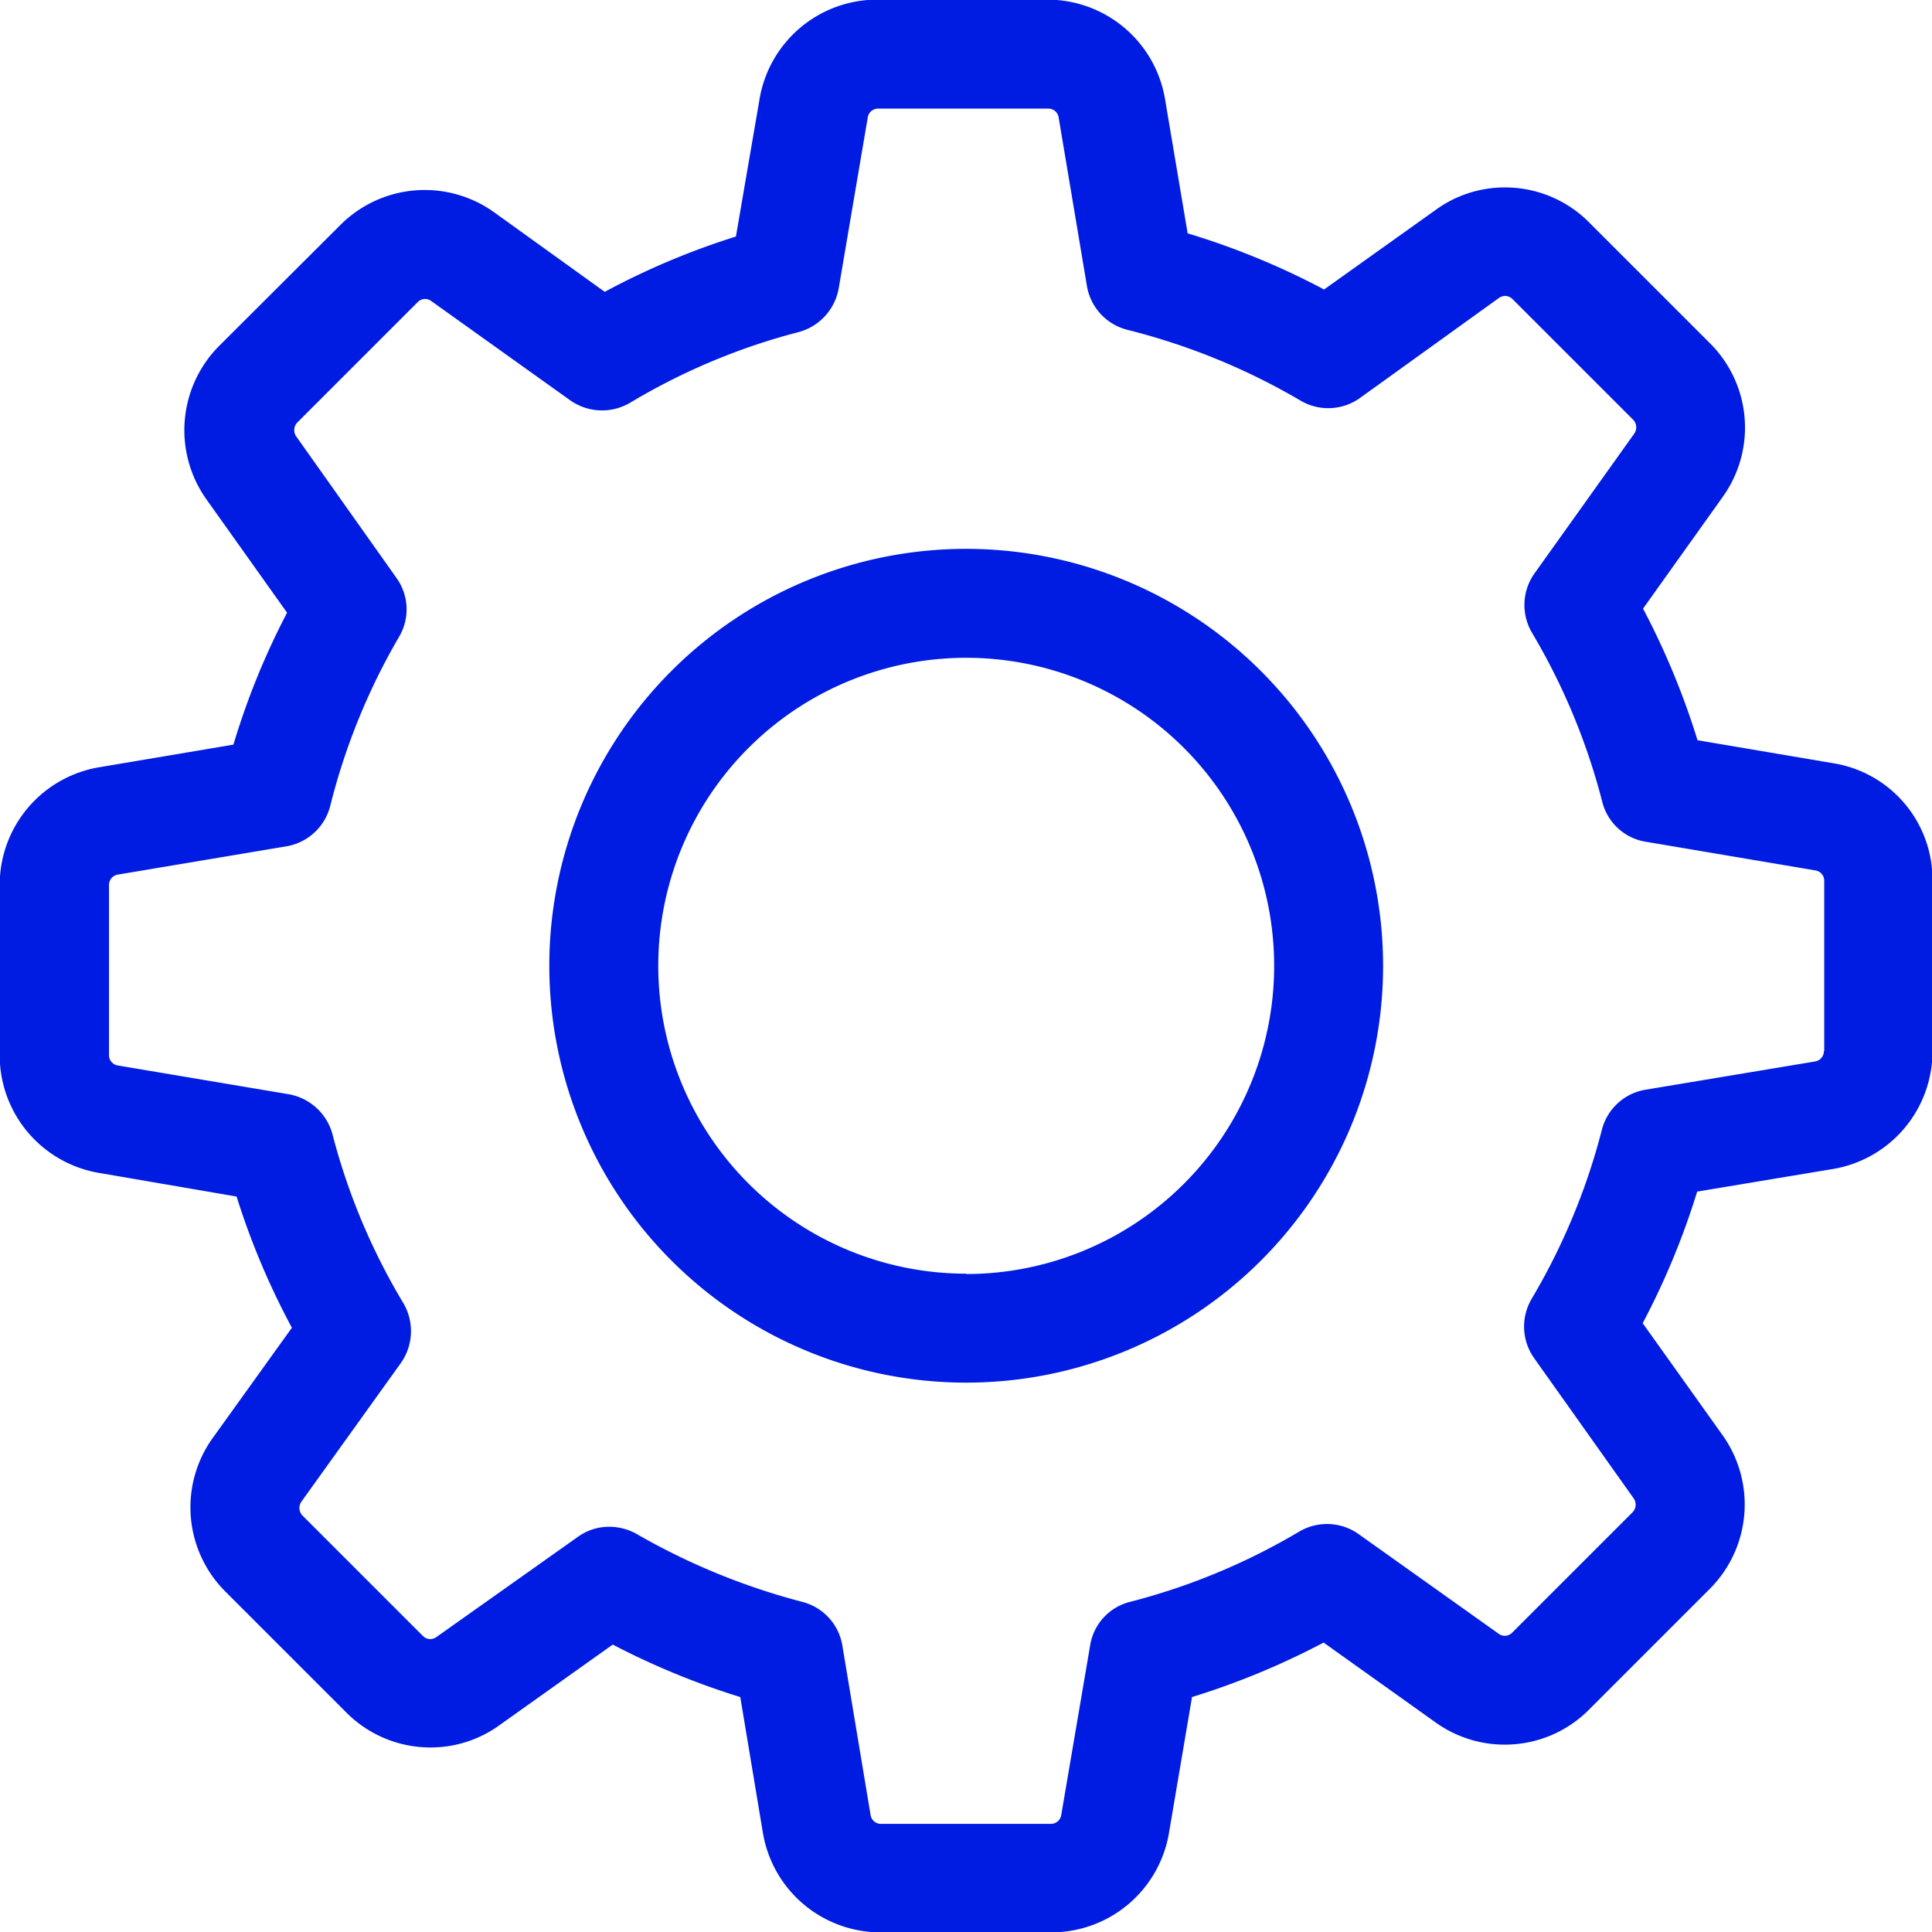 <svg id="gear" xmlns="http://www.w3.org/2000/svg" width="32.769" height="32.769" viewBox="0 0 32.769 32.769">
  <g id="Group_984" data-name="Group 984" transform="translate(0 0)">
    <path id="Path_1354" data-name="Path 1354" d="M31.092,12.946l-2.3-.39a12.987,12.987,0,0,0-.924-2.232l1.355-1.9A2.018,2.018,0,0,0,29,5.82l-2.04-2.04a2.009,2.009,0,0,0-1.431-.6,1.989,1.989,0,0,0-1.171.376l-1.9,1.355a12.852,12.852,0,0,0-2.314-.952l-.383-2.273a2.022,2.022,0,0,0-2-1.691H14.882a2.022,2.022,0,0,0-2,1.691l-.4,2.327a12.667,12.667,0,0,0-2.225.938L8.379,3.6a2.022,2.022,0,0,0-2.608.219L3.724,5.861A2.026,2.026,0,0,0,3.5,8.469l1.369,1.924a12.686,12.686,0,0,0-.91,2.238l-2.273.383a2.022,2.022,0,0,0-1.691,2v2.882a2.022,2.022,0,0,0,1.691,2l2.327.4a12.667,12.667,0,0,0,.938,2.225L3.608,24.391A2.018,2.018,0,0,0,3.827,27l2.04,2.04a2.009,2.009,0,0,0,1.431.6,1.989,1.989,0,0,0,1.171-.376l1.924-1.369a12.95,12.95,0,0,0,2.163.89l.383,2.3a2.022,2.022,0,0,0,2,1.691h2.889a2.022,2.022,0,0,0,2-1.691l.39-2.3a12.987,12.987,0,0,0,2.232-.924l1.9,1.355a2.01,2.01,0,0,0,1.177.376h0a2.009,2.009,0,0,0,1.431-.6l2.04-2.04a2.026,2.026,0,0,0,.219-2.608l-1.355-1.9a12.894,12.894,0,0,0,.924-2.232l2.3-.383a2.022,2.022,0,0,0,1.691-2V14.944A2,2,0,0,0,31.092,12.946Zm-.157,4.881a.177.177,0,0,1-.151.178l-2.875.479a.919.919,0,0,0-.739.678,10.958,10.958,0,0,1-1.191,2.868.926.926,0,0,0,.041,1.006l1.691,2.382a.186.186,0,0,1-.021.233l-2.04,2.04a.174.174,0,0,1-.13.055.168.168,0,0,1-.1-.034L23.042,26.02a.925.925,0,0,0-1.006-.041,10.958,10.958,0,0,1-2.868,1.191.909.909,0,0,0-.678.739L18,30.785a.177.177,0,0,1-.178.151H14.944a.177.177,0,0,1-.178-.151l-.479-2.875a.919.919,0,0,0-.678-.739A11.379,11.379,0,0,1,10.8,26.02a.948.948,0,0,0-.465-.123.9.9,0,0,0-.534.171l-2.4,1.7a.2.2,0,0,1-.1.034.183.183,0,0,1-.13-.055l-2.04-2.04a.186.186,0,0,1-.021-.233L6.8,23.118A.937.937,0,0,0,6.839,22.1a10.855,10.855,0,0,1-1.2-2.861.937.937,0,0,0-.739-.678L2,18.073a.177.177,0,0,1-.151-.178V15.013A.177.177,0,0,1,2,14.835l2.855-.479a.926.926,0,0,0,.746-.685A10.947,10.947,0,0,1,6.77,10.8a.914.914,0,0,0-.048-1l-1.7-2.4a.186.186,0,0,1,.021-.233l2.04-2.04a.174.174,0,0,1,.13-.055.168.168,0,0,1,.1.034L9.673,6.792a.937.937,0,0,0,1.013.041,10.855,10.855,0,0,1,2.861-1.2.937.937,0,0,0,.678-.739l.493-2.9a.177.177,0,0,1,.178-.151h2.882a.177.177,0,0,1,.178.151l.479,2.855a.926.926,0,0,0,.685.746,11.111,11.111,0,0,1,2.937,1.2.926.926,0,0,0,1.006-.041l2.362-1.7a.2.2,0,0,1,.1-.034.183.183,0,0,1,.13.055L27.7,7.12a.186.186,0,0,1,.021.233L26.026,9.728a.925.925,0,0,0-.041,1.006A10.959,10.959,0,0,1,27.176,13.6a.909.909,0,0,0,.739.678l2.875.486a.177.177,0,0,1,.151.178v2.882Z" transform="translate(0 -0.001)" fill="#001ce2"/>
    <path id="Path_1355" data-name="Path 1355" d="M143.171,136a7.071,7.071,0,1,0,7.071,7.071A7.076,7.076,0,0,0,143.171,136Zm0,12.294a5.223,5.223,0,1,1,5.223-5.223A5.226,5.226,0,0,1,143.171,148.3Z" transform="translate(-126.783 -126.691)" fill="#001ce2"/>
  </g>
</svg>
